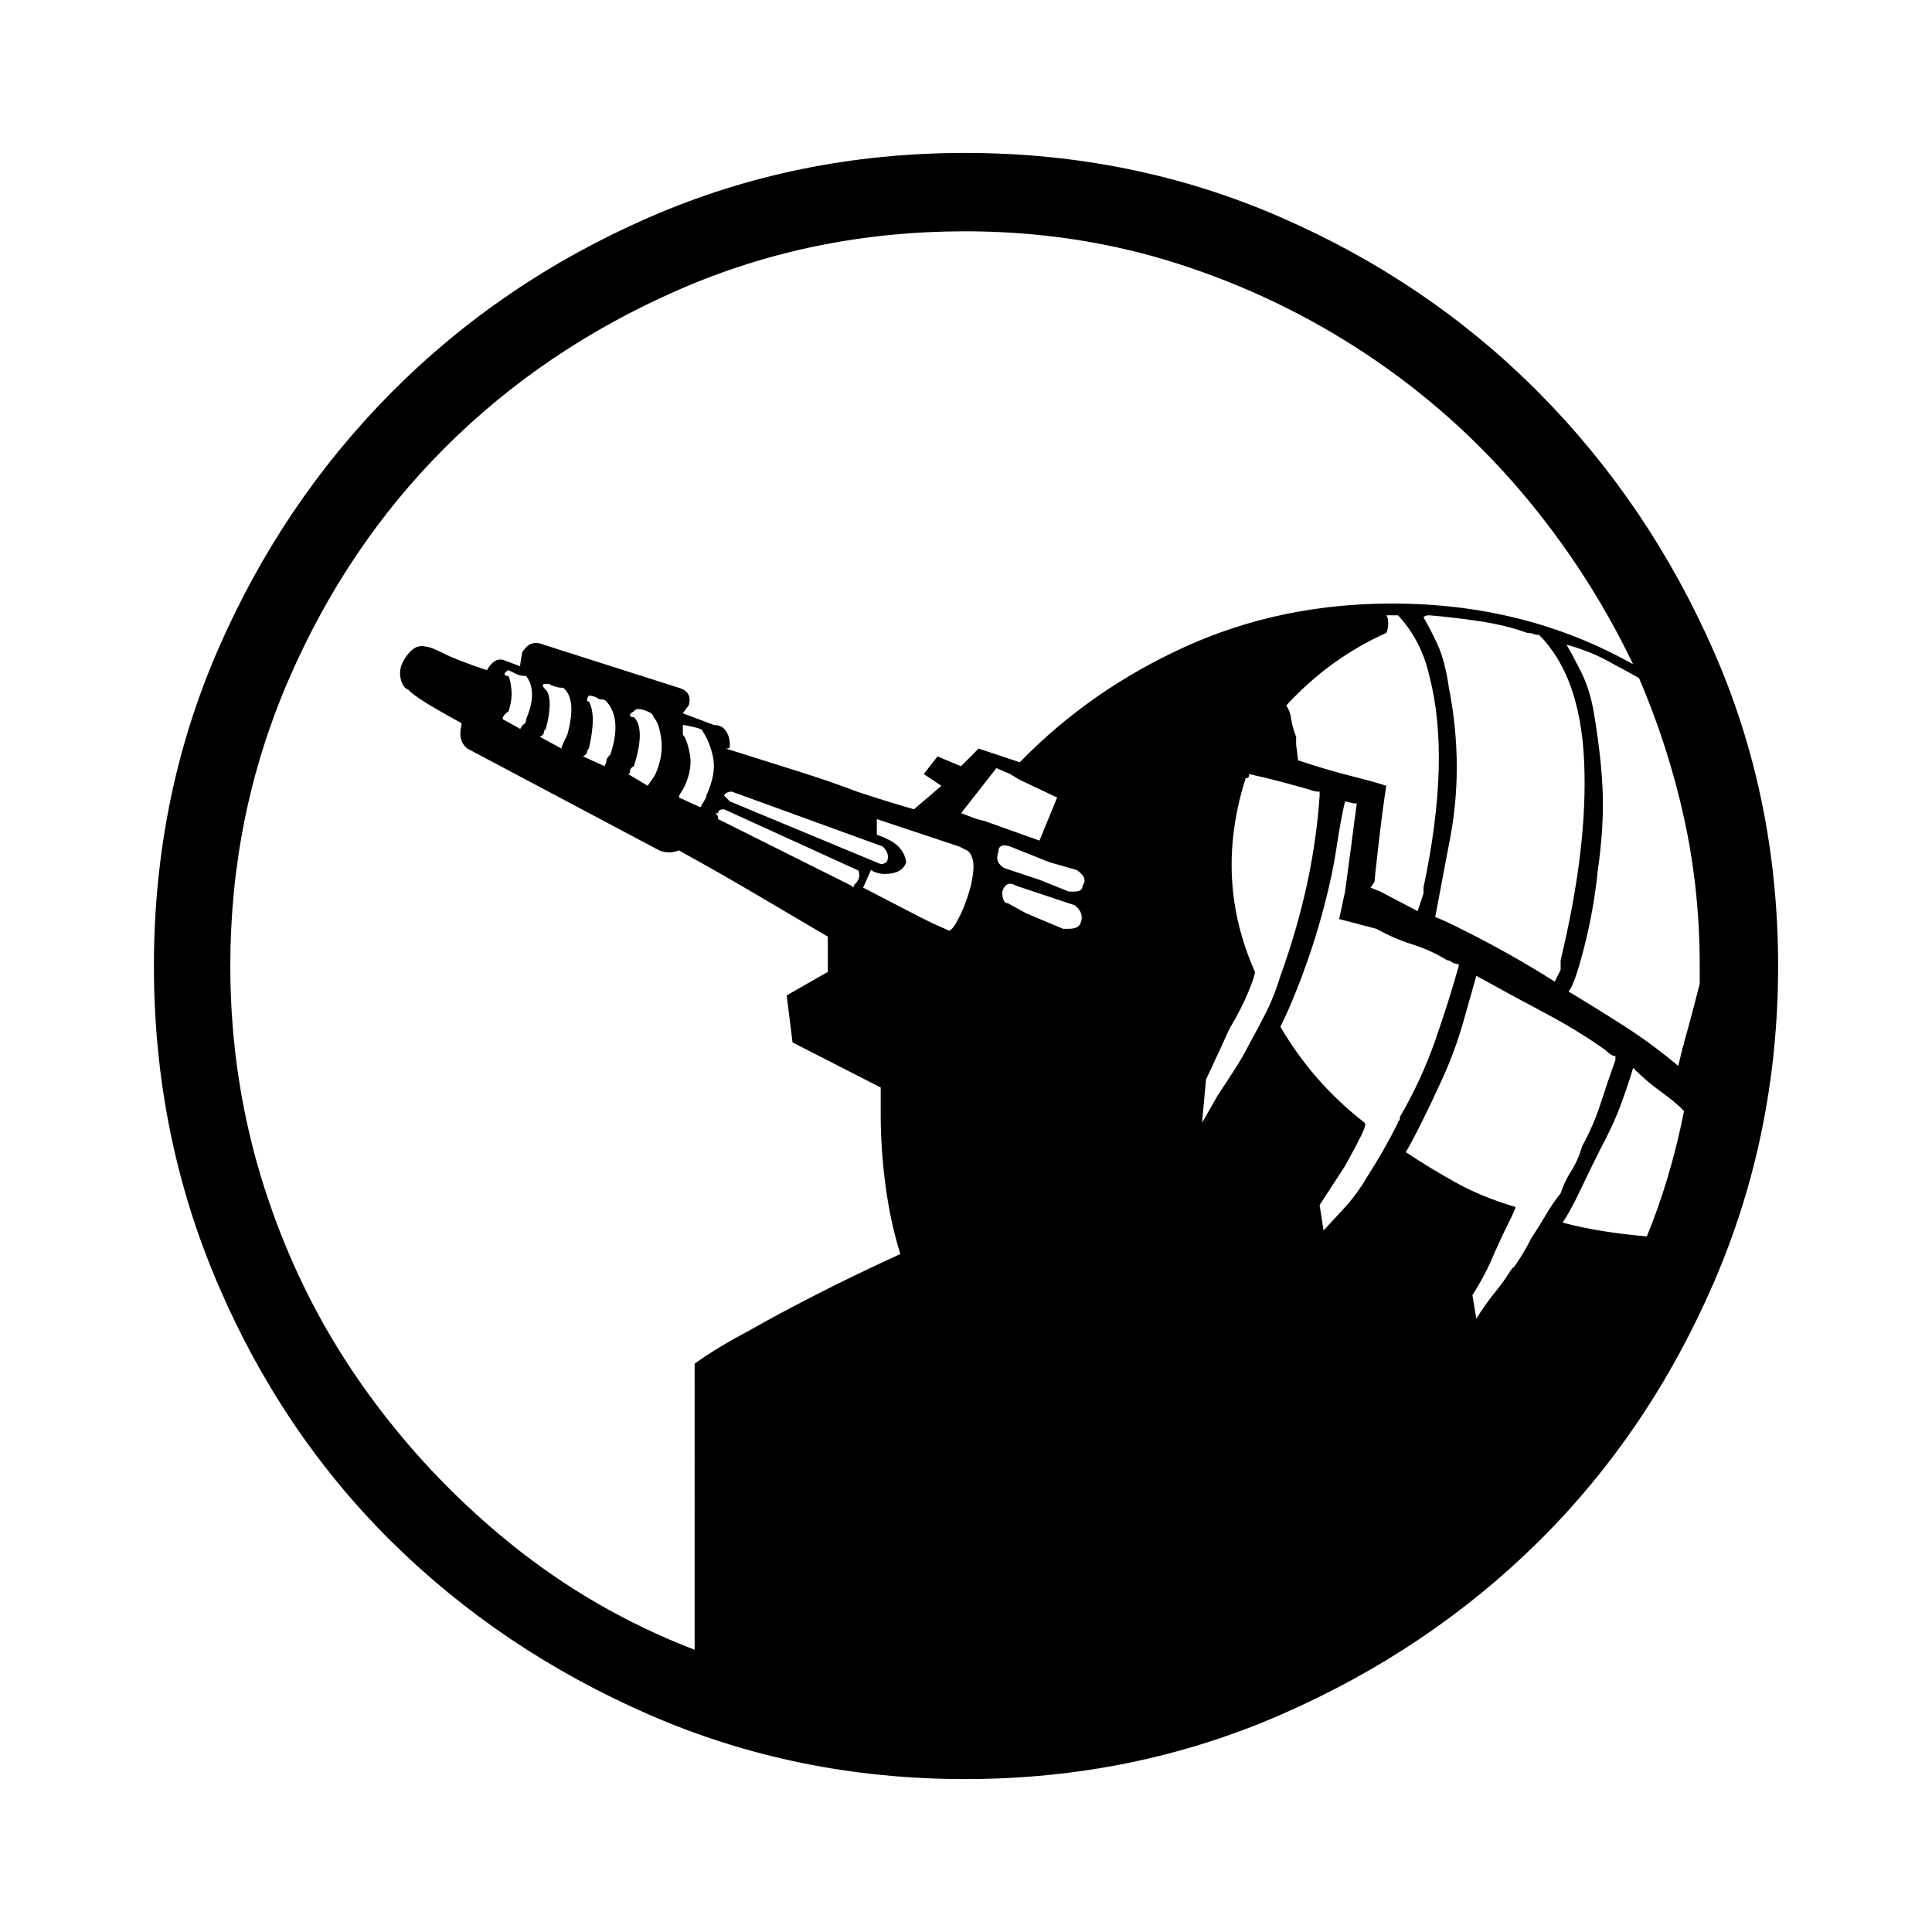 <?xml version="1.0" encoding="utf-8"?>
<!-- Generator: Adobe Illustrator 16.0.0, SVG Export Plug-In . SVG Version: 6.00 Build 0)  -->
<!DOCTYPE svg PUBLIC "-//W3C//DTD SVG 1.1//EN" "http://www.w3.org/Graphics/SVG/1.1/DTD/svg11.dtd">
<svg version="1.1" xmlns="http://www.w3.org/2000/svg" xmlns:xlink="http://www.w3.org/1999/xlink" x="0px" y="0px"
	 width="100%" height="100%" viewBox="0 0 72 72" enable-background="new 0 0 72 72" xml:space="preserve">
<g id="ion">
	<path fill="black" d="M35.963,5.699c4.186,0,8.117,0.803,11.792,2.41c3.676,1.606,6.876,3.784,9.602,6.535
		c2.726,2.75,4.892,5.951,6.498,9.601c1.606,3.651,2.41,7.569,2.41,11.755c0,4.187-0.804,8.129-2.41,11.828s-3.772,6.9-6.498,9.602
		s-5.926,4.855-9.602,6.462c-3.675,1.606-7.605,2.409-11.792,2.409s-8.117-0.803-11.792-2.409c-3.675-1.606-6.875-3.761-9.602-6.462
		c-2.726-2.701-4.88-5.902-6.461-9.602C6.527,44.129,5.736,40.187,5.736,36c0-4.186,0.791-8.104,2.373-11.755
		c1.582-3.65,3.736-6.851,6.461-9.601c2.726-2.75,5.926-4.929,9.602-6.535C27.847,6.502,31.777,5.699,35.963,5.699z M51.881,22.492
		c3.31,0,6.303,0.755,8.98,2.264c-1.119-2.336-2.52-4.49-4.198-6.462c-1.68-1.971-3.603-3.675-5.769-5.111s-4.502-2.556-7.009-3.358
		c-2.507-0.803-5.147-1.205-7.922-1.205c-3.796,0-7.362,0.73-10.696,2.19c-3.334,1.46-6.23,3.419-8.689,5.878
		c-2.458,2.458-4.405,5.354-5.841,8.688S8.583,32.252,8.583,36c0,2.872,0.426,5.634,1.277,8.287
		c0.852,2.652,2.057,5.087,3.614,7.302s3.383,4.174,5.476,5.877c2.093,1.704,4.405,3.043,6.937,4.016V50.822
		c0.535-0.39,1.217-0.804,2.044-1.241c0.681-0.39,1.497-0.828,2.446-1.314c0.949-0.487,2.008-0.998,3.176-1.533
		c-0.244-0.779-0.426-1.619-0.548-2.52s-0.183-1.789-0.183-2.665v-1.021l-3.286-1.68l-0.219-1.752l1.533-0.876v-1.314
		c-0.828-0.487-1.716-1.01-2.665-1.57s-1.911-1.107-2.884-1.643c-0.243,0.097-0.486,0.097-0.73,0l-7.155-3.797
		c-0.243-0.195-0.316-0.487-0.219-0.876v-0.073c-1.168-0.633-1.825-1.046-1.971-1.241c-0.146-0.049-0.243-0.183-0.292-0.402
		c-0.049-0.219-0.024-0.426,0.073-0.621c0.098-0.194,0.219-0.353,0.365-0.475c0.146-0.122,0.316-0.158,0.511-0.109
		c0.097,0,0.316,0.085,0.657,0.256c0.34,0.17,0.876,0.377,1.606,0.621c0.195-0.341,0.414-0.462,0.657-0.365l0.584,0.219v-0.073
		l0.073-0.438c0.195-0.341,0.462-0.438,0.803-0.292l5.038,1.606c0.341,0.098,0.463,0.316,0.365,0.657l-0.219,0.292l1.168,0.438
		c0.195,0,0.341,0.073,0.438,0.219c0.098,0.146,0.146,0.316,0.146,0.511v0.073c0,0.049-0.048,0.073-0.146,0.073
		c0.925,0.292,1.813,0.572,2.665,0.84c0.852,0.268,1.594,0.523,2.227,0.767c0.73,0.243,1.436,0.462,2.117,0.657l1.022-0.876
		l-0.657-0.438l0.511-0.657l0.876,0.365l0.657-0.657l1.533,0.511c1.752-1.801,3.809-3.237,6.17-4.308
		C46.538,23.028,49.106,22.492,51.881,22.492z M18.951,25.194c0.049,0.098,0.085,0.268,0.109,0.511
		c0.024,0.243-0.012,0.511-0.109,0.803c-0.146,0.097-0.219,0.195-0.219,0.292l0.657,0.365c0.049-0.098,0.098-0.158,0.146-0.183
		c0.049-0.024,0.073-0.085,0.073-0.183c0.292-0.682,0.292-1.217,0-1.606c-0.146,0-0.268-0.024-0.365-0.073l-0.292-0.146
		c-0.097,0.048-0.146,0.097-0.146,0.146C18.805,25.169,18.854,25.194,18.951,25.194z M20.338,25.705
		c0.098,0.097,0.146,0.28,0.146,0.547c0,0.268-0.048,0.572-0.146,0.913c-0.048,0.048-0.073,0.097-0.073,0.146
		c0,0.048-0.049,0.097-0.146,0.146l0.803,0.438c0-0.049,0.073-0.219,0.219-0.511c0.244-0.876,0.195-1.46-0.146-1.752
		c-0.146,0-0.268-0.024-0.365-0.073c-0.048,0-0.085-0.012-0.109-0.037s-0.061-0.037-0.109-0.037h-0.073
		C20.192,25.486,20.192,25.559,20.338,25.705z M21.945,26.143c0.195,0.341,0.195,0.925,0,1.752
		c-0.049,0.049-0.073,0.097-0.073,0.146s-0.048,0.097-0.146,0.146l0.803,0.365c0.049-0.098,0.073-0.17,0.073-0.219
		s0.048-0.122,0.146-0.219c0.292-0.876,0.243-1.533-0.146-1.971c-0.049-0.049-0.098-0.073-0.146-0.073
		c-0.098,0-0.17-0.024-0.219-0.073c-0.097-0.049-0.195-0.073-0.292-0.073C21.848,26.07,21.848,26.143,21.945,26.143z M23.624,26.727
		c0.292,0.292,0.292,0.901,0,1.826c-0.097,0.048-0.146,0.109-0.146,0.183c0,0.073-0.024,0.109-0.073,0.109l0.73,0.438
		c0.146-0.195,0.243-0.341,0.292-0.438c0.195-0.438,0.268-0.864,0.219-1.278c-0.049-0.414-0.146-0.694-0.292-0.84
		c0-0.097-0.11-0.182-0.329-0.255c-0.219-0.073-0.353-0.061-0.402,0.037c-0.097,0.048-0.146,0.097-0.146,0.146
		S23.527,26.727,23.624,26.727z M25.45,27.384c0.097,0.098,0.182,0.329,0.255,0.694c0.073,0.365,0.012,0.767-0.183,1.205
		c-0.049,0.097-0.097,0.183-0.146,0.255c-0.049,0.073-0.073,0.134-0.073,0.183l0.803,0.365c0.049-0.098,0.098-0.183,0.146-0.256
		c0.049-0.073,0.073-0.134,0.073-0.182c0.243-0.536,0.329-0.998,0.255-1.387c-0.073-0.39-0.207-0.73-0.401-1.022
		c0-0.049-0.109-0.097-0.329-0.146s-0.353-0.073-0.401-0.073V27.384z M32.021,32.642c0-0.146-0.024-0.219-0.073-0.219l-4.965-2.264
		c-0.146,0-0.219,0.049-0.219,0.146c-0.097,0-0.122,0.012-0.073,0.037c0.048,0.024,0.073,0.085,0.073,0.183l4.965,2.482l0.073,0.073
		c0-0.049,0.024-0.098,0.073-0.146C31.972,32.836,32.021,32.739,32.021,32.642z M32.824,32.203h0.073l0.146-0.073
		c0.097-0.195,0.049-0.39-0.146-0.584l-5.622-2.044c-0.146,0-0.244,0.048-0.292,0.146l0.219,0.219L32.824,32.203z M32.167,33.08
		l2.117,1.095l0.438,0.219l0.657,0.292c0.097-0.048,0.195-0.17,0.292-0.365c0.195-0.341,0.365-0.779,0.511-1.314
		c0.097-0.438,0.122-0.754,0.073-0.949c-0.048-0.195-0.122-0.316-0.219-0.365l-0.292-0.146l-3.067-1.022v0.584
		c0.146,0.049,0.316,0.122,0.511,0.219c0.341,0.195,0.536,0.462,0.584,0.803c-0.097,0.292-0.365,0.438-0.803,0.438
		c-0.194,0-0.365-0.049-0.511-0.146L32.167,33.08z M39.396,29.721l-1.388-0.657l-0.365-0.219l-0.511-0.219l-1.314,1.679l0.584,0.219
		l0.292,0.073l2.044,0.73L39.396,29.721z M40.345,33.006c0.146-0.195,0.072-0.389-0.22-0.584l-1.021-0.292l-1.461-0.584
		c-0.292-0.097-0.438-0.024-0.438,0.219c-0.098,0.244-0.024,0.438,0.219,0.584l1.314,0.438l1.095,0.438h0.22
		C40.247,33.226,40.345,33.152,40.345,33.006z M37.351,33.226c0,0.292,0.073,0.438,0.219,0.438l0.657,0.365l1.388,0.584h0.219
		c0.243,0,0.39-0.073,0.438-0.219c0.098-0.243,0.024-0.462-0.219-0.657l-1.534-0.511l-0.656-0.219
		C37.618,32.86,37.448,32.934,37.351,33.226z M46.404,29.063c-0.778,2.482-0.657,4.868,0.365,7.156c0,0.097-0.085,0.353-0.256,0.767
		c-0.17,0.414-0.401,0.864-0.693,1.351c-0.243,0.535-0.535,1.168-0.876,1.897l-0.146,1.606c0.195-0.341,0.39-0.682,0.584-1.021
		c0.195-0.292,0.402-0.608,0.621-0.949s0.401-0.657,0.548-0.949c0.243-0.438,0.462-0.853,0.657-1.241
		c0.194-0.39,0.364-0.828,0.511-1.314c0.827-2.288,1.314-4.527,1.46-6.717v-0.146c-0.146,0-0.268-0.024-0.365-0.073
		c-0.34-0.097-0.693-0.195-1.059-0.292c-0.364-0.097-0.767-0.195-1.204-0.292c0,0.097-0.024,0.146-0.073,0.146
		S46.404,29.015,46.404,29.063z M50.858,41.841c0.049,0.049,0,0.22-0.146,0.512c-0.146,0.292-0.341,0.657-0.584,1.095l-0.949,1.46
		l0.146,0.949l0.876-0.949c0.292-0.34,0.535-0.681,0.73-1.021c0.438-0.682,0.827-1.363,1.168-2.045c0-0.049,0.012-0.072,0.036-0.072
		s0.037-0.049,0.037-0.146c0.535-0.925,0.974-1.874,1.314-2.848c0.34-0.974,0.632-1.898,0.876-2.774v-0.073
		c-0.098,0-0.183-0.024-0.256-0.073s-0.134-0.073-0.183-0.073c-0.39-0.243-0.815-0.438-1.277-0.584
		c-0.463-0.146-0.913-0.341-1.351-0.584l-1.388-0.365l0.219-1.022c0.049-0.341,0.098-0.706,0.146-1.095
		c0.049-0.341,0.097-0.706,0.146-1.095c0.049-0.39,0.098-0.754,0.146-1.095c-0.098,0-0.183-0.012-0.256-0.037
		s-0.134-0.037-0.183-0.037c-0.097,0.39-0.207,0.986-0.328,1.789c-0.122,0.803-0.329,1.716-0.621,2.738
		c-0.194,0.682-0.426,1.375-0.693,2.081s-0.523,1.302-0.767,1.789C48.546,39.675,49.593,40.867,50.858,41.841z M51.661,22.931
		c0.049,0.048,0.073,0.146,0.073,0.292s-0.024,0.268-0.073,0.365c-1.411,0.633-2.652,1.534-3.724,2.702
		c0.098,0.146,0.158,0.316,0.183,0.511s0.085,0.414,0.183,0.657v0.292l0.073,0.584c0.73,0.244,1.387,0.438,1.972,0.584
		c0.584,0.146,1.021,0.268,1.313,0.365c-0.097,0.633-0.194,1.375-0.292,2.227c-0.097,0.852-0.146,1.302-0.146,1.351l-0.146,0.219
		l0.365,0.146l1.388,0.73l0.219-0.657V33.08c0.682-3.213,0.755-5.841,0.219-7.886c-0.194-0.876-0.584-1.63-1.168-2.263h-0.219
		H51.661z M56.407,47.244c0.243-0.341,0.463-0.706,0.657-1.095c0.194-0.293,0.377-0.585,0.548-0.877
		c0.17-0.292,0.353-0.56,0.548-0.803c0.097-0.292,0.23-0.572,0.401-0.84c0.17-0.268,0.304-0.572,0.401-0.913
		c0.292-0.535,0.523-1.07,0.693-1.605c0.171-0.536,0.354-1.071,0.548-1.606v-0.146c-0.098,0-0.219-0.073-0.365-0.219
		c-0.682-0.487-1.436-0.949-2.264-1.388c-0.827-0.438-1.679-0.9-2.555-1.387c-0.098,0.34-0.256,0.9-0.475,1.679
		c-0.22,0.779-0.499,1.534-0.84,2.264c-0.243,0.536-0.487,1.047-0.73,1.533c-0.243,0.487-0.438,0.853-0.584,1.096
		c0.584,0.39,1.205,0.767,1.862,1.132c0.656,0.365,1.399,0.669,2.227,0.912c0,0.049-0.085,0.243-0.256,0.584
		c-0.17,0.341-0.353,0.73-0.547,1.169c-0.195,0.486-0.463,0.997-0.804,1.533l0.146,0.876c0.243-0.39,0.486-0.73,0.729-1.022
		c0.195-0.243,0.354-0.462,0.475-0.657C56.347,47.269,56.407,47.195,56.407,47.244z M58.16,35.781
		c0.681-2.823,0.973-5.293,0.876-7.411c-0.098-2.118-0.657-3.688-1.68-4.709c-0.098,0-0.17-0.012-0.219-0.037
		s-0.122-0.037-0.219-0.037c-0.536-0.194-1.132-0.34-1.789-0.438c-0.657-0.097-1.278-0.17-1.862-0.219
		c-0.097,0-0.17,0.024-0.219,0.073c0.146,0.244,0.316,0.572,0.511,0.986c0.195,0.414,0.341,0.961,0.438,1.643
		c0.39,1.996,0.39,3.943,0,5.841l-0.511,2.702c0.243,0.097,0.438,0.183,0.584,0.255c0.146,0.073,0.316,0.158,0.511,0.255
		c0.584,0.292,1.156,0.597,1.716,0.913s1.107,0.645,1.643,0.985l0.22-0.438V35.781z M61.372,46.076
		c0.584-1.412,1.047-2.97,1.388-4.673c-0.243-0.244-0.535-0.487-0.876-0.73s-0.682-0.535-1.022-0.876
		c-0.098,0.341-0.243,0.778-0.438,1.314c-0.194,0.535-0.462,1.119-0.803,1.752c-0.243,0.486-0.487,0.985-0.73,1.497
		c-0.243,0.511-0.462,0.912-0.657,1.204C59.157,45.809,60.204,45.979,61.372,46.076z M63.344,36c0-1.898-0.194-3.736-0.584-5.513
		c-0.39-1.776-0.949-3.517-1.68-5.22c-0.438-0.244-0.864-0.475-1.277-0.694c-0.414-0.219-0.889-0.401-1.424-0.547
		c0.146,0.243,0.328,0.584,0.548,1.022c0.219,0.438,0.377,0.949,0.475,1.533c0.194,1.168,0.304,2.178,0.328,3.03
		c0.024,0.852-0.036,1.789-0.183,2.811c-0.098,0.974-0.268,1.935-0.511,2.884c-0.243,0.949-0.438,1.497-0.584,1.643
		c0.729,0.438,1.436,0.876,2.117,1.314c0.682,0.438,1.339,0.925,1.972,1.46l0.146-0.584c0-0.049,0.013-0.098,0.036-0.146
		c0.024-0.048,0.037-0.097,0.037-0.146c0.098-0.341,0.194-0.693,0.292-1.059s0.194-0.742,0.292-1.132V36z"/>
</g>
</svg>

